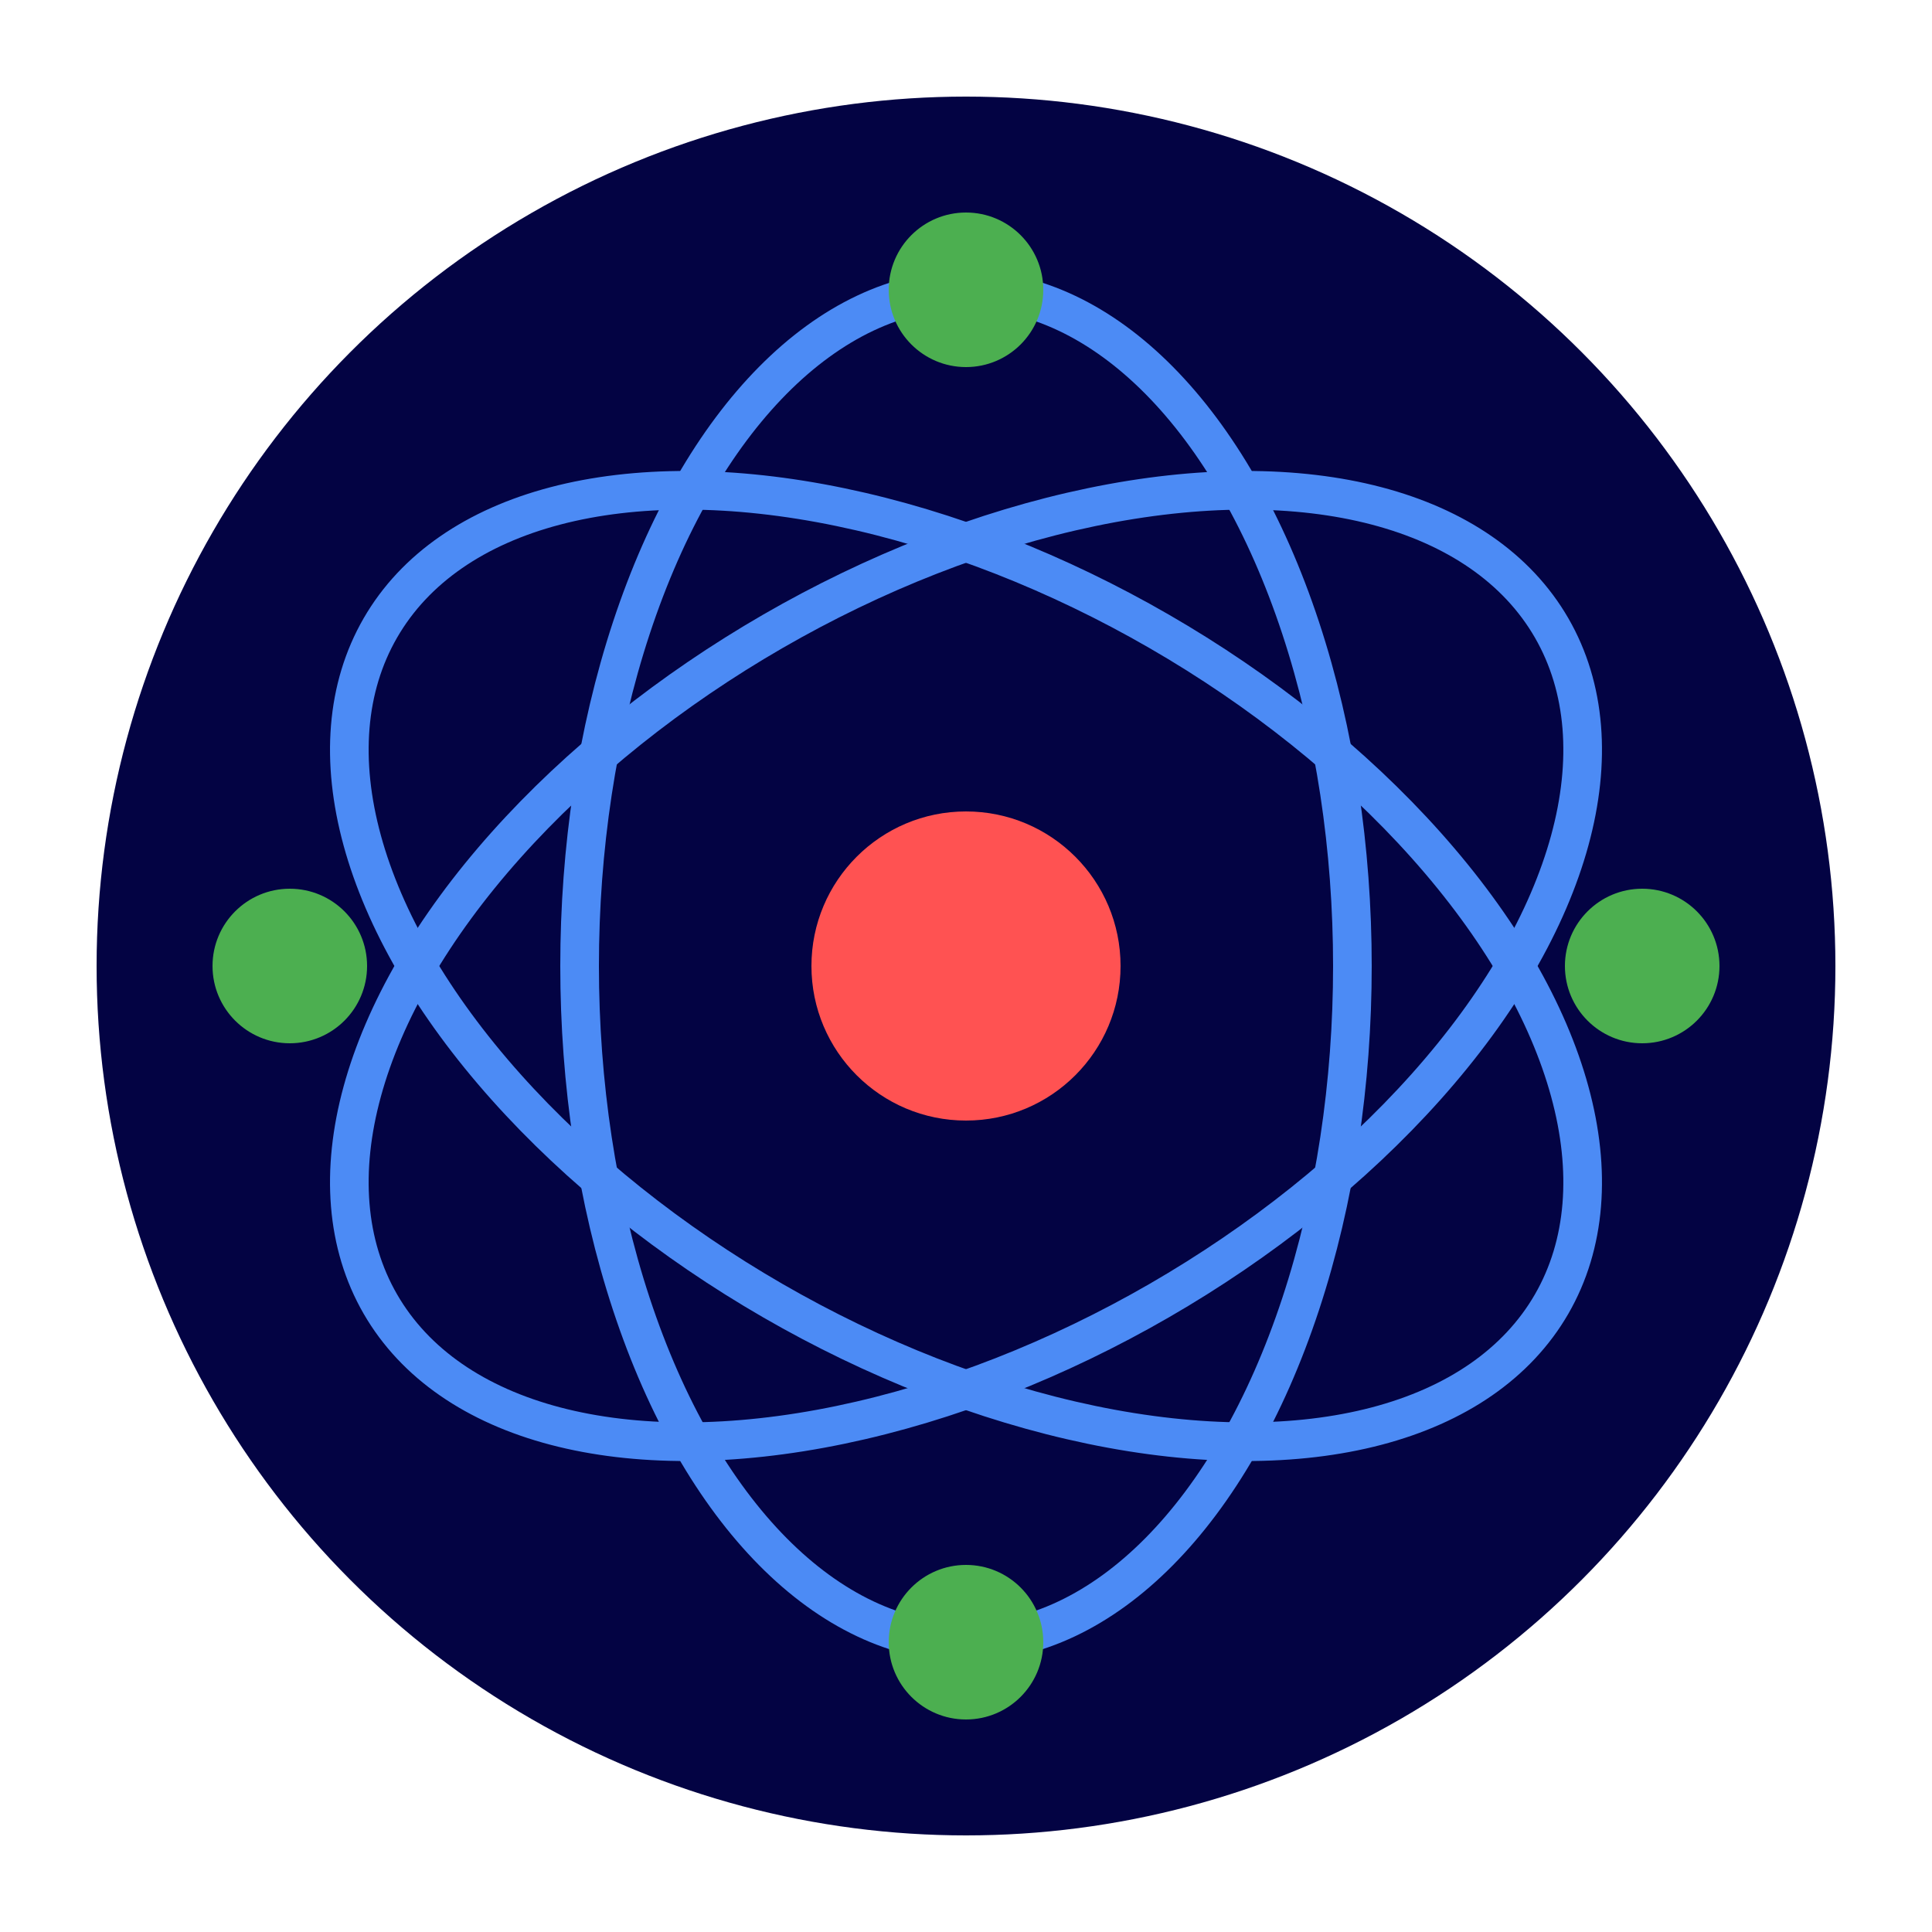 <svg xmlns="http://www.w3.org/2000/svg" viewBox="0 0 100 100">
  <!-- Quantum Reactor Symbol -->
  <circle cx="50" cy="50" r="45" fill="#030343" />
  
  <!-- Electron orbital rings -->
  <ellipse cx="50" cy="50" rx="35" ry="20" fill="none" stroke="#4C8BF5" stroke-width="2" transform="rotate(30 50 50)" />
  <ellipse cx="50" cy="50" rx="35" ry="20" fill="none" stroke="#4C8BF5" stroke-width="2" transform="rotate(90 50 50)" />
  <ellipse cx="50" cy="50" rx="35" ry="20" fill="none" stroke="#4C8BF5" stroke-width="2" transform="rotate(150 50 50)" />
  
  <!-- Center atom nucleus -->
  <circle cx="50" cy="50" r="8" fill="#FF5252" />
  
  <!-- Electrons -->
  <circle cx="50" cy="15" r="4" fill="#4CAF50" />
  <circle cx="85" cy="50" r="4" fill="#4CAF50" />
  <circle cx="50" cy="85" r="4" fill="#4CAF50" />
  <circle cx="15" cy="50" r="4" fill="#4CAF50" />
</svg>
